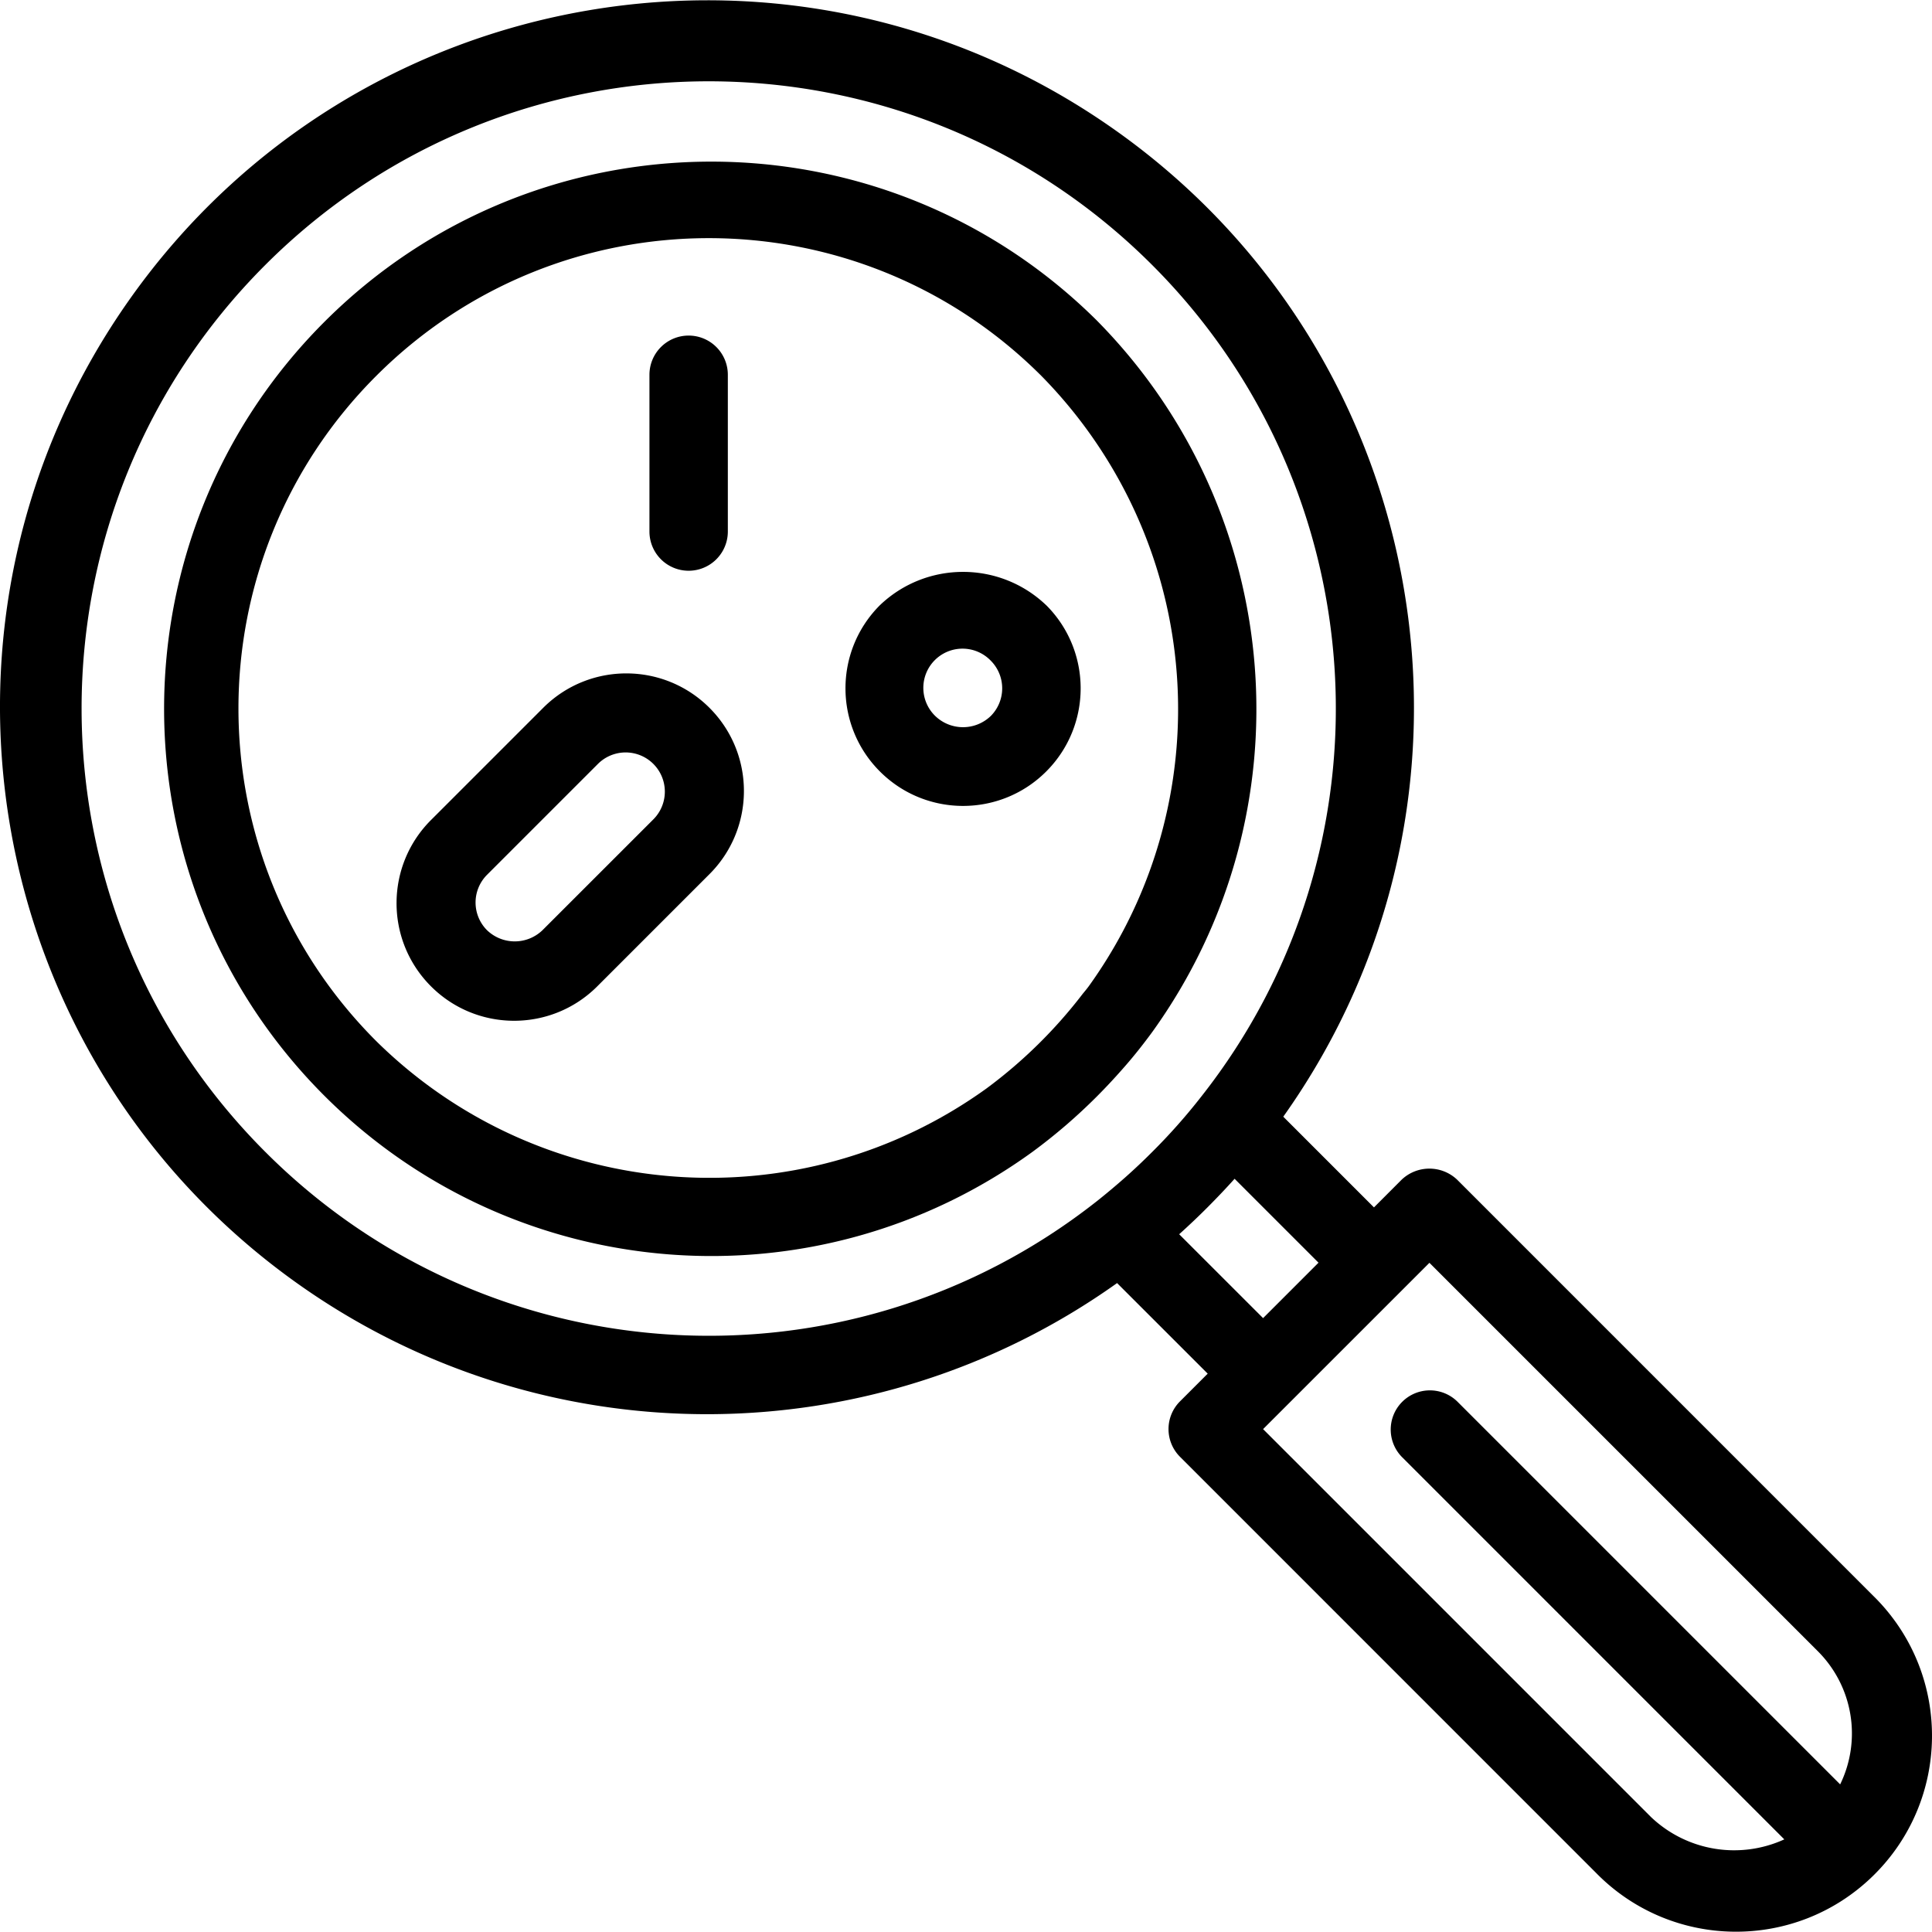 <svg xmlns="http://www.w3.org/2000/svg" height="394" width="394" viewBox="0 0 394.335 394.335">
	<g fill="currentColor" class="nc-icon-wrapper">
		<path d="M223.869 65.413c-43.776-43.457-114.492-43.199-157.95.577s-43.199 114.493.577 157.95c38.871 38.588 99.988 43.294 144.308 11.113 4.633-3.413 9-7.173 13.064-11.248 2.064-2.064 4-4.168 5.888-6.336s3.656-4.416 5.384-6.768c32.207-44.689 27.443-106.101-11.271-145.288zm-1.64 135.88c-.392.536-.8 1.024-1.232 1.544a98.402 98.402 0 0 1-19.64 19.32c-38.321 27.594-90.961 23.511-124.568-9.664-37.491-37.491-37.491-98.277 0-135.768s98.277-37.491 135.768 0a97.42 97.42 0 0 1 17.6 24.568c16.182 32.21 13.127 70.743-7.928 100z">
		</path>
		<path d="M382.978 326.355a40.392 40.392 0 0 0-.717-.717l-84.856-84.864a8.232 8.232 0 0 0-11.312 0l-5.656 5.664-18.512-18.512c46.153-64.963 30.904-155.039-34.059-201.192C162.903-19.419 72.827-4.17 26.674 60.792S-4.23 215.831 60.733 261.984c50.091 35.587 117.223 35.547 167.272-.099l18.496 18.488-5.656 5.656a8 8 0 0 0 0 11.312l84.848 84.856c15.421 15.819 40.745 16.142 56.564.721s16.141-40.745.721-56.563zm-153.341-86.014a144.205 144.205 0 0 1-5.72 4.8l-.096.072c-50.939 40.123-123.842 35.785-169.664-10.096-49.994-49.98-50.006-131.025-.026-181.019s131.025-50.005 181.019-.025c45.891 45.878 50.191 118.838 10.006 169.789a120.756 120.756 0 0 1-9.984 11.256 123.975 123.975 0 0 1-5.535 5.223zm11.04 11.576c1.976-1.776 3.92-3.616 5.808-5.512s3.736-3.832 5.504-5.808l17.128 17.128-11.312 11.312-17.128-17.12zm134.912 112.288l-78.176-78.176a8 8 0 0 0-11.312.196 8 8 0 0 0 0 11.116l78.088 78.088a24.625 24.625 0 0 1-27.184-4.536l-79.2-79.2 33.952-33.944 79.2 79.2a23.722 23.722 0 0 1 4.632 27.256z">
		</path>
		<path d="M144.949 144.617c-9.295-9.45-24.49-9.575-33.94-.28-.093.091-.185.183-.276.276l-22.624 22.624c-9.45 9.295-9.575 24.49-.28 33.94s24.49 9.575 33.94.28c.093-.091.185-.183.276-.276l22.624-22.624c9.449-9.295 9.575-24.49.28-33.94zm-11.592 22.62l-22.64 22.632a8.159 8.159 0 0 1-11.304 0 8 8 0 0 1-.006-11.314l.006-.006 22.624-22.624a8.001 8.001 0 1 1 11.32 11.312z">
		</path>
		<path d="M213.541 123.525h-.008c-9.496-9.064-24.44-9.064-33.936 0-9.372 9.373-9.371 24.569.003 33.941 9.373 9.372 24.569 9.37 33.941-.003 9.37-9.372 9.37-24.565 0-33.938zm-11.328 22.624a8.167 8.167 0 0 1-11.312 0 8 8 0 1 1 11.312-11.312 8 8 0 0 1 0 11.312z">
		</path>
		<path d="M140.557 68.493a8 8 0 0 0-8 8v32a8 8 0 0 0 16 0v-32a8 8 0 0 0-8-8z">
		</path>
	</g>
</svg>
